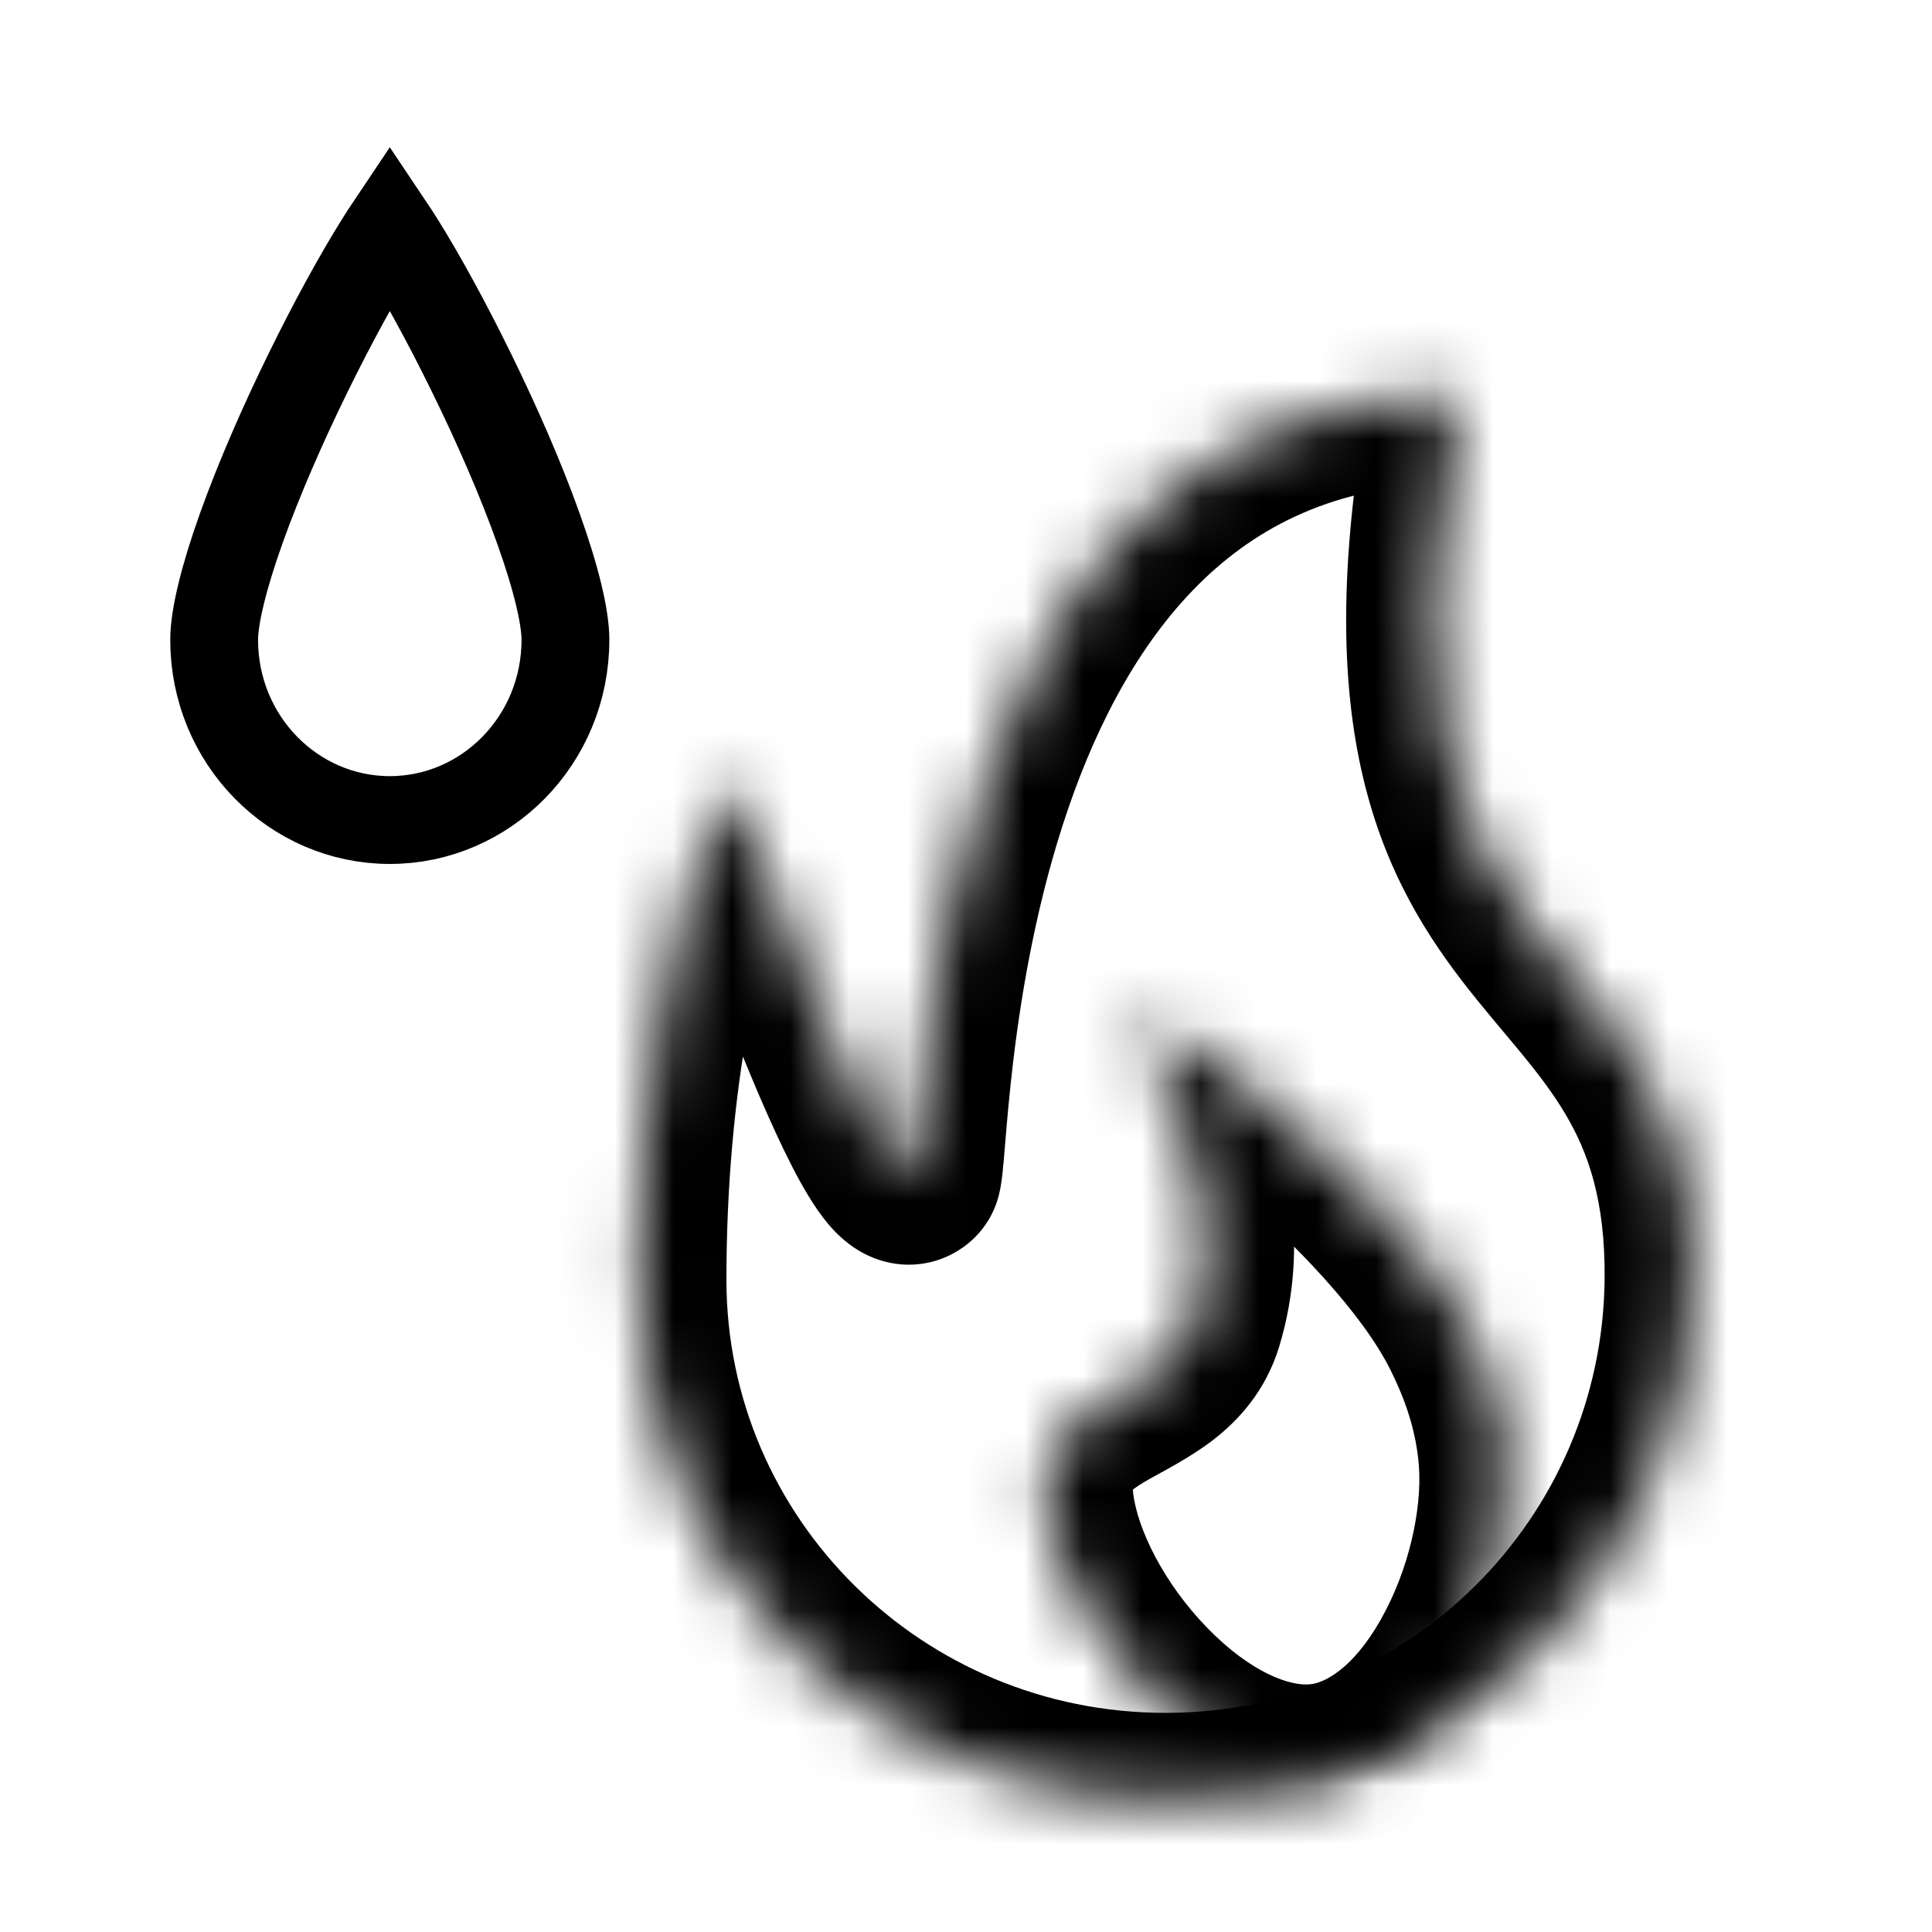 <svg id="icon" width="33" height="33" viewBox="0 0 33 33" fill="none"
    xmlns="http://www.w3.org/2000/svg">
    <mask id="path-1-inside-1_11903_236673" fill="white">
        <path d="M28.908 21.862C28.86 26.774 24.878 30.757 19.908 30.757C14.938 30.757 10.908 26.775 10.908 21.862C10.908 18.528 11.474 15.611 12.443 13.266C12.533 13.213 15.002 20.642 15.596 20.07C15.799 19.885 15.564 6.726 24.908 6.757C22.877 17.352 28.97 15.375 28.908 21.862Z"/>
    </mask>
    <path d="M28.908 21.862L30.408 21.876L28.908 21.862ZM10.908 21.862H12.408H10.908ZM24.908 6.757L26.381 7.04C26.465 6.601 26.349 6.148 26.066 5.804C25.782 5.459 25.359 5.259 24.913 5.257L24.908 6.757ZM12.443 13.266L11.679 11.976C11.399 12.141 11.181 12.393 11.057 12.693L12.443 13.266ZM15.596 20.07L14.585 18.962L14.57 18.976L14.555 18.989L15.596 20.07ZM27.408 21.847C27.368 25.939 24.053 29.257 19.908 29.257V32.257C25.703 32.257 30.352 27.609 30.408 21.876L27.408 21.847ZM19.908 29.257C15.749 29.257 12.408 25.93 12.408 21.862H9.408C9.408 27.619 14.126 32.257 19.908 32.257V29.257ZM12.408 21.862C12.408 18.692 12.947 15.974 13.829 13.839L11.057 12.693C10.001 15.248 9.408 18.364 9.408 21.862H12.408ZM13.207 14.557C12.621 14.904 12.053 14.745 11.782 14.611C11.541 14.492 11.395 14.338 11.348 14.287C11.237 14.168 11.175 14.059 11.165 14.043C11.13 13.982 11.112 13.941 11.12 13.957C11.126 13.972 11.146 14.02 11.184 14.115C11.255 14.297 11.357 14.568 11.485 14.911C11.736 15.587 12.078 16.508 12.435 17.413C12.789 18.308 13.178 19.241 13.531 19.927C13.697 20.25 13.906 20.62 14.144 20.904C14.247 21.026 14.48 21.288 14.844 21.453C15.048 21.546 15.352 21.634 15.717 21.59C16.1 21.543 16.413 21.365 16.636 21.151L14.555 18.989C14.741 18.811 15.013 18.653 15.352 18.612C15.673 18.573 15.93 18.652 16.083 18.721C16.232 18.789 16.328 18.866 16.369 18.903C16.415 18.942 16.439 18.971 16.442 18.975C16.447 18.981 16.424 18.953 16.373 18.87C16.325 18.791 16.267 18.687 16.199 18.555C15.919 18.01 15.575 17.196 15.226 16.311C14.881 15.438 14.551 14.548 14.296 13.864C14.17 13.527 14.059 13.23 13.976 13.019C13.937 12.917 13.894 12.811 13.854 12.723C13.838 12.688 13.802 12.608 13.752 12.523C13.735 12.494 13.666 12.376 13.551 12.251C13.501 12.197 13.352 12.041 13.11 11.921C12.837 11.787 12.266 11.628 11.679 11.976L13.207 14.557ZM16.607 21.178C16.927 20.886 17.026 20.533 17.03 20.52C17.062 20.423 17.079 20.34 17.087 20.297C17.104 20.206 17.115 20.116 17.122 20.054C17.137 19.922 17.151 19.746 17.166 19.567C17.197 19.192 17.239 18.687 17.311 18.088C17.457 16.883 17.723 15.336 18.243 13.819C18.766 12.293 19.516 10.891 20.573 9.885C21.594 8.914 22.962 8.251 24.903 8.257L24.913 5.257C22.182 5.248 20.075 6.219 18.506 7.712C16.973 9.17 16.017 11.063 15.405 12.846C14.791 14.638 14.492 16.413 14.333 17.727C14.253 18.387 14.207 18.94 14.176 19.32C14.159 19.518 14.149 19.644 14.14 19.726C14.135 19.77 14.135 19.764 14.14 19.734C14.143 19.722 14.154 19.663 14.18 19.584C14.193 19.544 14.219 19.471 14.264 19.382C14.301 19.309 14.397 19.133 14.585 18.962L16.607 21.178ZM23.435 6.475C22.904 9.242 22.879 11.313 23.215 12.973C23.558 14.667 24.256 15.823 24.98 16.764C25.314 17.198 25.697 17.64 25.975 17.978C26.277 18.345 26.527 18.673 26.734 19.022C27.122 19.673 27.421 20.494 27.408 21.847L30.408 21.876C30.426 19.985 29.987 18.622 29.313 17.488C28.989 16.945 28.628 16.48 28.293 16.073C27.934 15.637 27.656 15.322 27.359 14.936C26.821 14.236 26.381 13.495 26.155 12.377C25.922 11.224 25.896 9.57 26.381 7.04L23.435 6.475Z" fill="currentColor" mask="url(#path-1-inside-1_11903_236673)"/>
    <mask id="path-3-inside-2_11903_236673" fill="white">
        <path d="M17.863 25.671C18.115 27.771 20.51 30.503 22.566 30.257C24.623 30.011 25.965 26.831 25.714 24.732C25.651 24.206 25.503 23.552 25.092 22.729C23.861 20.262 19.848 17.345 19.45 17.393C19.128 17.431 21.231 19.886 20.414 22.565C19.948 24.085 17.667 23.728 17.863 25.671Z"/>
    </mask>
    <path d="M17.863 25.671L16.374 25.849L16.372 25.835L16.371 25.822L17.863 25.671ZM20.414 22.565L21.849 23.002L21.849 23.004L20.414 22.565ZM25.092 22.729L23.75 23.399L25.092 22.729ZM19.353 25.493C19.429 26.128 19.885 27.047 20.615 27.799C21.377 28.585 22.051 28.808 22.388 28.768L22.745 31.747C21.025 31.952 19.474 30.932 18.461 29.888C17.416 28.811 16.549 27.314 16.374 25.849L19.353 25.493ZM22.388 28.768C22.684 28.733 23.201 28.416 23.672 27.502C24.12 26.634 24.309 25.614 24.224 24.91L27.203 24.553C27.37 25.949 27.013 27.569 26.339 28.877C25.688 30.14 24.506 31.536 22.745 31.747L22.388 28.768ZM19.628 18.882C19.883 18.851 20.234 18.736 20.523 18.427C20.8 18.13 20.883 17.801 20.906 17.602C20.929 17.41 20.906 17.261 20.894 17.195C20.88 17.12 20.863 17.067 20.856 17.044C20.84 16.997 20.838 17.003 20.92 17.167C21.047 17.419 21.289 17.88 21.51 18.429C21.947 19.517 22.403 21.186 21.849 23.002L18.98 22.127C19.243 21.264 19.056 20.367 18.726 19.548C18.563 19.143 18.391 18.816 18.239 18.513C18.182 18.4 18.075 18.188 18.008 17.988C17.987 17.924 17.883 17.624 17.927 17.253C17.952 17.034 18.042 16.688 18.33 16.38C18.63 16.058 18.995 15.936 19.271 15.903L19.628 18.882ZM21.849 23.004C21.615 23.766 21.148 24.27 20.701 24.611C20.318 24.903 19.825 25.154 19.632 25.263C19.353 25.422 19.315 25.478 19.323 25.468C19.377 25.394 19.339 25.353 19.356 25.52L16.371 25.822C16.29 25.017 16.463 24.293 16.905 23.692C17.299 23.155 17.824 22.84 18.149 22.656C18.56 22.422 18.713 22.355 18.882 22.225C18.941 22.18 18.964 22.153 18.971 22.144C18.975 22.14 18.977 22.137 18.98 22.125L21.849 23.004ZM24.224 24.91C24.18 24.537 24.076 24.052 23.75 23.399L26.434 22.059C26.93 23.052 27.122 23.876 27.203 24.553L24.224 24.91ZM23.75 23.399C23.276 22.448 22.161 21.264 20.984 20.258C20.418 19.774 19.885 19.372 19.486 19.102C19.283 18.965 19.137 18.877 19.051 18.831C19.005 18.807 19.005 18.809 19.038 18.822C19.055 18.828 19.105 18.846 19.179 18.863C19.237 18.875 19.405 18.909 19.628 18.882L19.271 15.903C19.689 15.853 20.031 15.99 20.092 16.013C20.228 16.064 20.356 16.127 20.461 16.183C20.675 16.297 20.918 16.449 21.167 16.617C21.671 16.958 22.293 17.43 22.933 17.978C24.171 19.035 25.677 20.543 26.434 22.059L23.75 23.399Z" fill="currentColor" mask="url(#path-3-inside-2_11903_236673)"/>
    <path d="M9.658 10.928C9.658 12.644 8.3 14.007 6.658 14.007C5.016 14.007 3.658 12.644 3.658 10.928C3.658 10.54 3.818 9.87 4.125 9.012C4.423 8.18 4.829 7.251 5.256 6.38C5.683 5.507 6.122 4.708 6.482 4.135C6.544 4.035 6.603 3.944 6.658 3.862C6.713 3.944 6.772 4.035 6.835 4.135C7.194 4.708 7.633 5.507 8.06 6.38C8.487 7.251 8.894 8.18 9.191 9.012C9.499 9.87 9.658 10.54 9.658 10.928Z" stroke="currentColor" stroke-width="1.5"/>
</svg>
